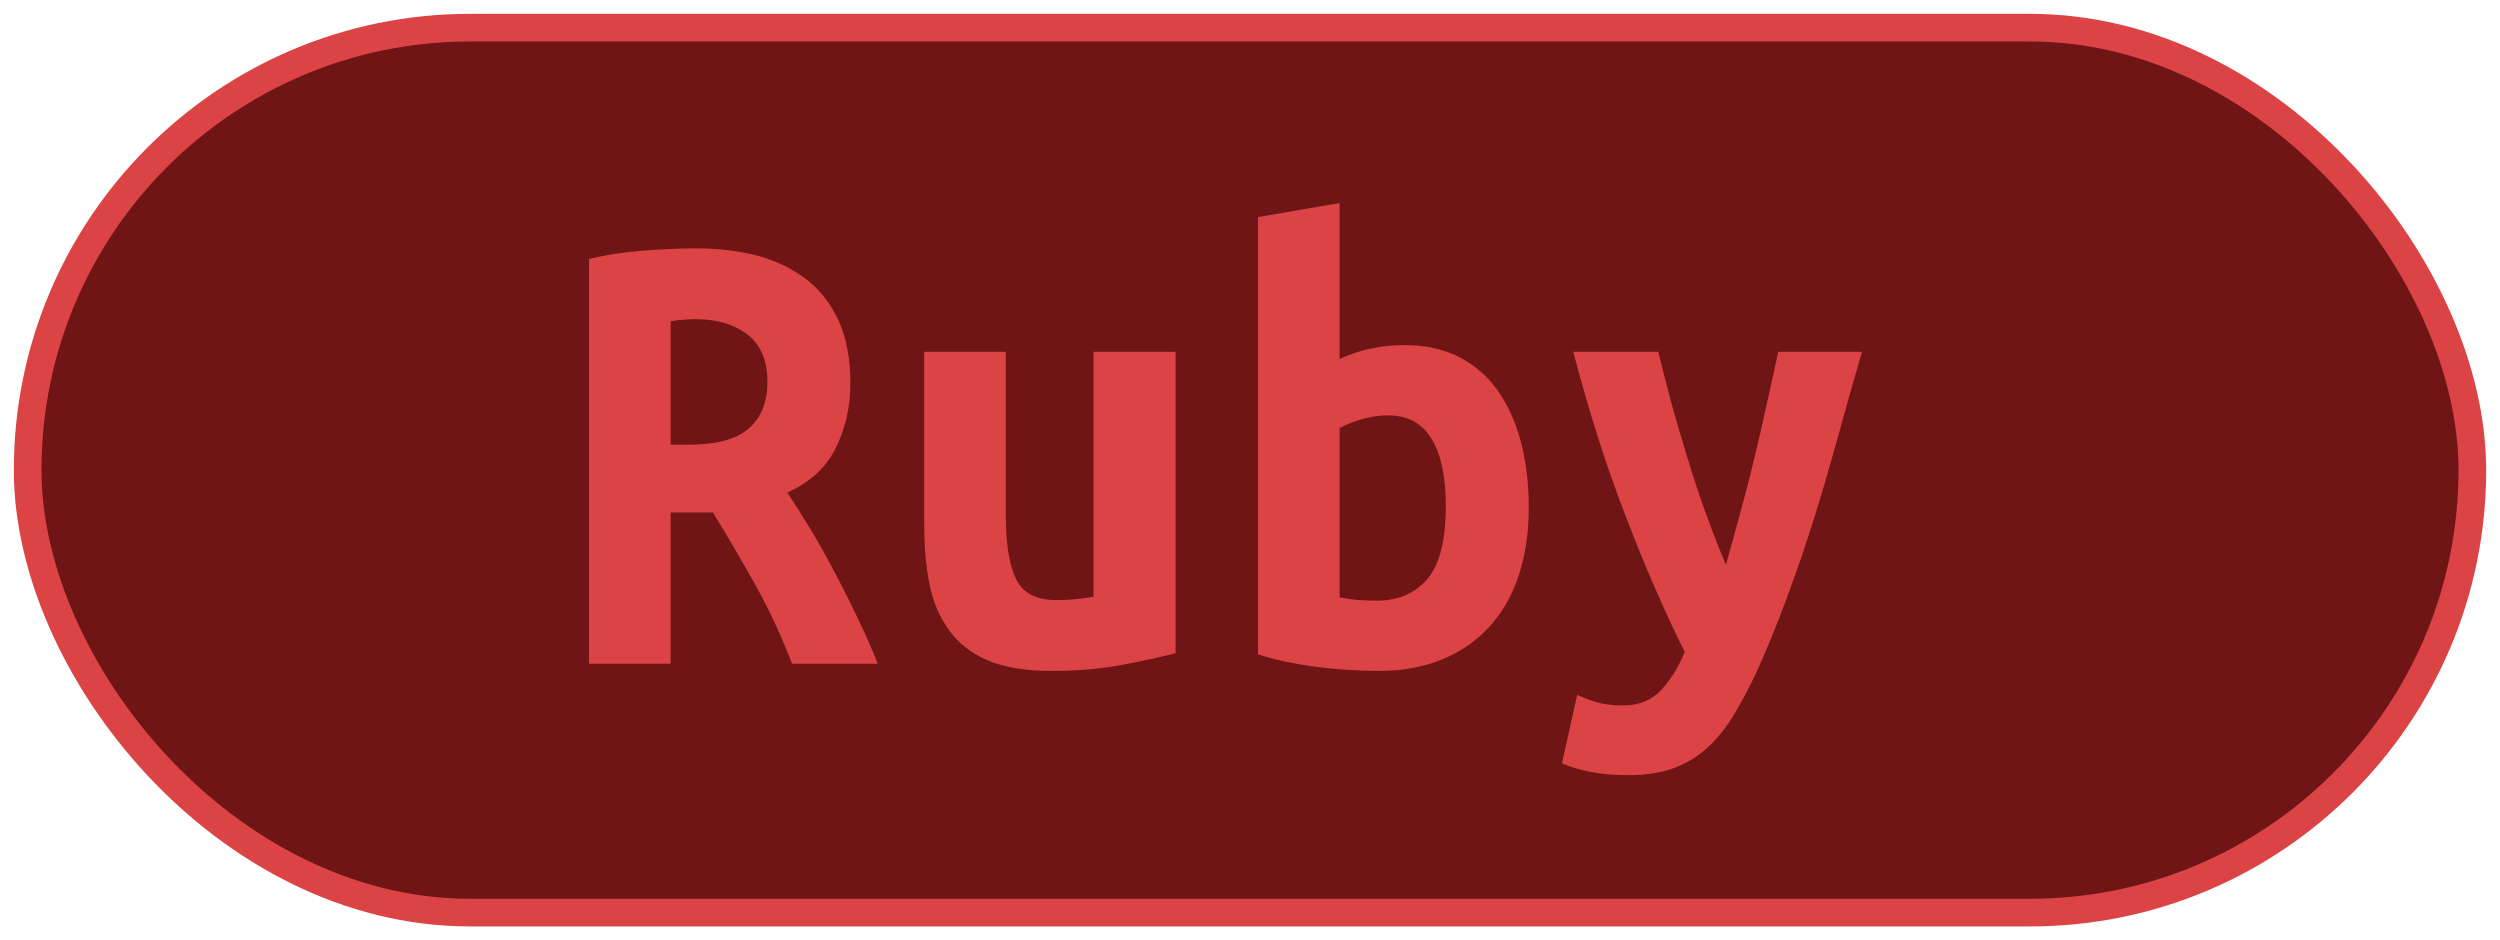<?xml version="1.0" encoding="UTF-8"?>
<svg height="34" width="90.4" version="1.1" xmlns="http://www.w3.org/2000/svg">
    <rect
        height="32"
        width="88.4"
        rx="16"
        ry="16"
        x="1"
        y="1"
        fill="#701516"
        stroke="#db4345"
        stroke-width="1"
         />
    <g transform="translate(0, 12)">
        <path fill="#db4345" d="M25.14-3.02L25.14-3.02Q26.41-3.02 27.44-2.74Q28.47-2.45 29.22-1.85Q29.96-1.25 30.36-0.32Q30.75 0.60 30.75 1.85L30.75 1.85Q30.75 3.14 30.22 4.20Q29.70 5.26 28.47 5.81L28.47 5.81Q28.88 6.43 29.34 7.19Q29.79 7.94 30.22 8.77Q30.66 9.60 31.05 10.43Q31.45 11.26 31.74 12L31.74 12L28.64 12Q28.09 10.56 27.36 9.23Q26.62 7.90 25.78 6.53L25.78 6.53L24.25 6.53L24.25 12L21.30 12L21.30-2.64Q21.73-2.74 22.24-2.82Q22.76-2.90 23.29-2.94Q23.82-2.98 24.30-3Q24.78-3.02 25.14-3.02ZM27.75 1.82L27.75 1.82Q27.75 0.65 27.03 0.10Q26.31-0.46 25.14-0.46L25.14-0.46Q24.97-0.46 24.73-0.44Q24.49-0.43 24.25-0.38L24.25-0.38L24.25 4.08L24.90 4.08Q26.41 4.08 27.08 3.49Q27.75 2.90 27.75 1.82ZM42.51 0.72L42.51 11.62Q41.70 11.83 40.53 12.05Q39.37 12.26 38 12.26L38 12.26Q36.61 12.26 35.72 11.88Q34.83 11.50 34.32 10.79Q33.80 10.08 33.61 9.12Q33.42 8.16 33.42 7.01L33.42 7.01L33.42 0.72L36.37 0.72L36.37 6.62Q36.37 8.18 36.74 8.94Q37.11 9.70 38.19 9.70L38.19 9.70Q38.86 9.70 39.54 9.58L39.54 9.58L39.54 0.72L42.51 0.72ZM52.28 6.29L52.28 6.29Q52.28 4.70 51.76 3.86Q51.25 3.02 50.19 3.02L50.19 3.02Q49.71 3.02 49.24 3.16Q48.78 3.29 48.44 3.48L48.44 3.48L48.44 9.60Q48.78 9.67 49.15 9.70Q49.52 9.72 49.78 9.72L49.78 9.72Q50.94 9.72 51.61 8.94Q52.28 8.16 52.28 6.29ZM55.28 6.36L55.28 6.36Q55.28 7.70 54.92 8.80Q54.56 9.89 53.86 10.66Q53.17 11.42 52.16 11.84Q51.15 12.26 49.86 12.26L49.86 12.26Q48.70 12.26 47.50 12.10Q46.30 11.93 45.49 11.66L45.49 11.66L45.49-4.15L48.44-4.66L48.44 0.98Q49.06 0.70 49.64 0.59Q50.22 0.48 50.79 0.48L50.79 0.48Q51.90 0.48 52.74 0.90Q53.58 1.32 54.14 2.10Q54.70 2.88 54.99 3.96Q55.28 5.04 55.28 6.36ZM64.30 0.72L67.33 0.72Q66.87 2.30 66.45 3.83Q66.03 5.35 65.58 6.80Q65.12 8.26 64.60 9.65Q64.09 11.04 63.49 12.36L63.49 12.36Q63.03 13.32 62.59 14.02Q62.14 14.71 61.60 15.16Q61.06 15.60 60.40 15.82Q59.74 16.03 58.86 16.03L58.86 16.03Q58.11 16.03 57.50 15.91Q56.89 15.79 56.48 15.60L56.48 15.60L57.03 13.13Q57.51 13.34 57.88 13.43Q58.26 13.51 58.69 13.51L58.69 13.51Q59.55 13.51 60.08 12.94Q60.61 12.36 60.92 11.57L60.92 11.57Q59.86 9.46 58.81 6.73Q57.75 4.01 56.89 0.72L56.89 0.72L59.96 0.72Q60.18 1.61 60.45 2.62Q60.73 3.62 61.04 4.63Q61.35 5.64 61.70 6.61Q62.05 7.58 62.41 8.42L62.41 8.42Q62.65 7.58 62.91 6.61Q63.18 5.64 63.42 4.64Q63.66 3.65 63.88 2.64Q64.11 1.63 64.30 0.72L64.30 0.72Z"/>
    </g>
</svg>